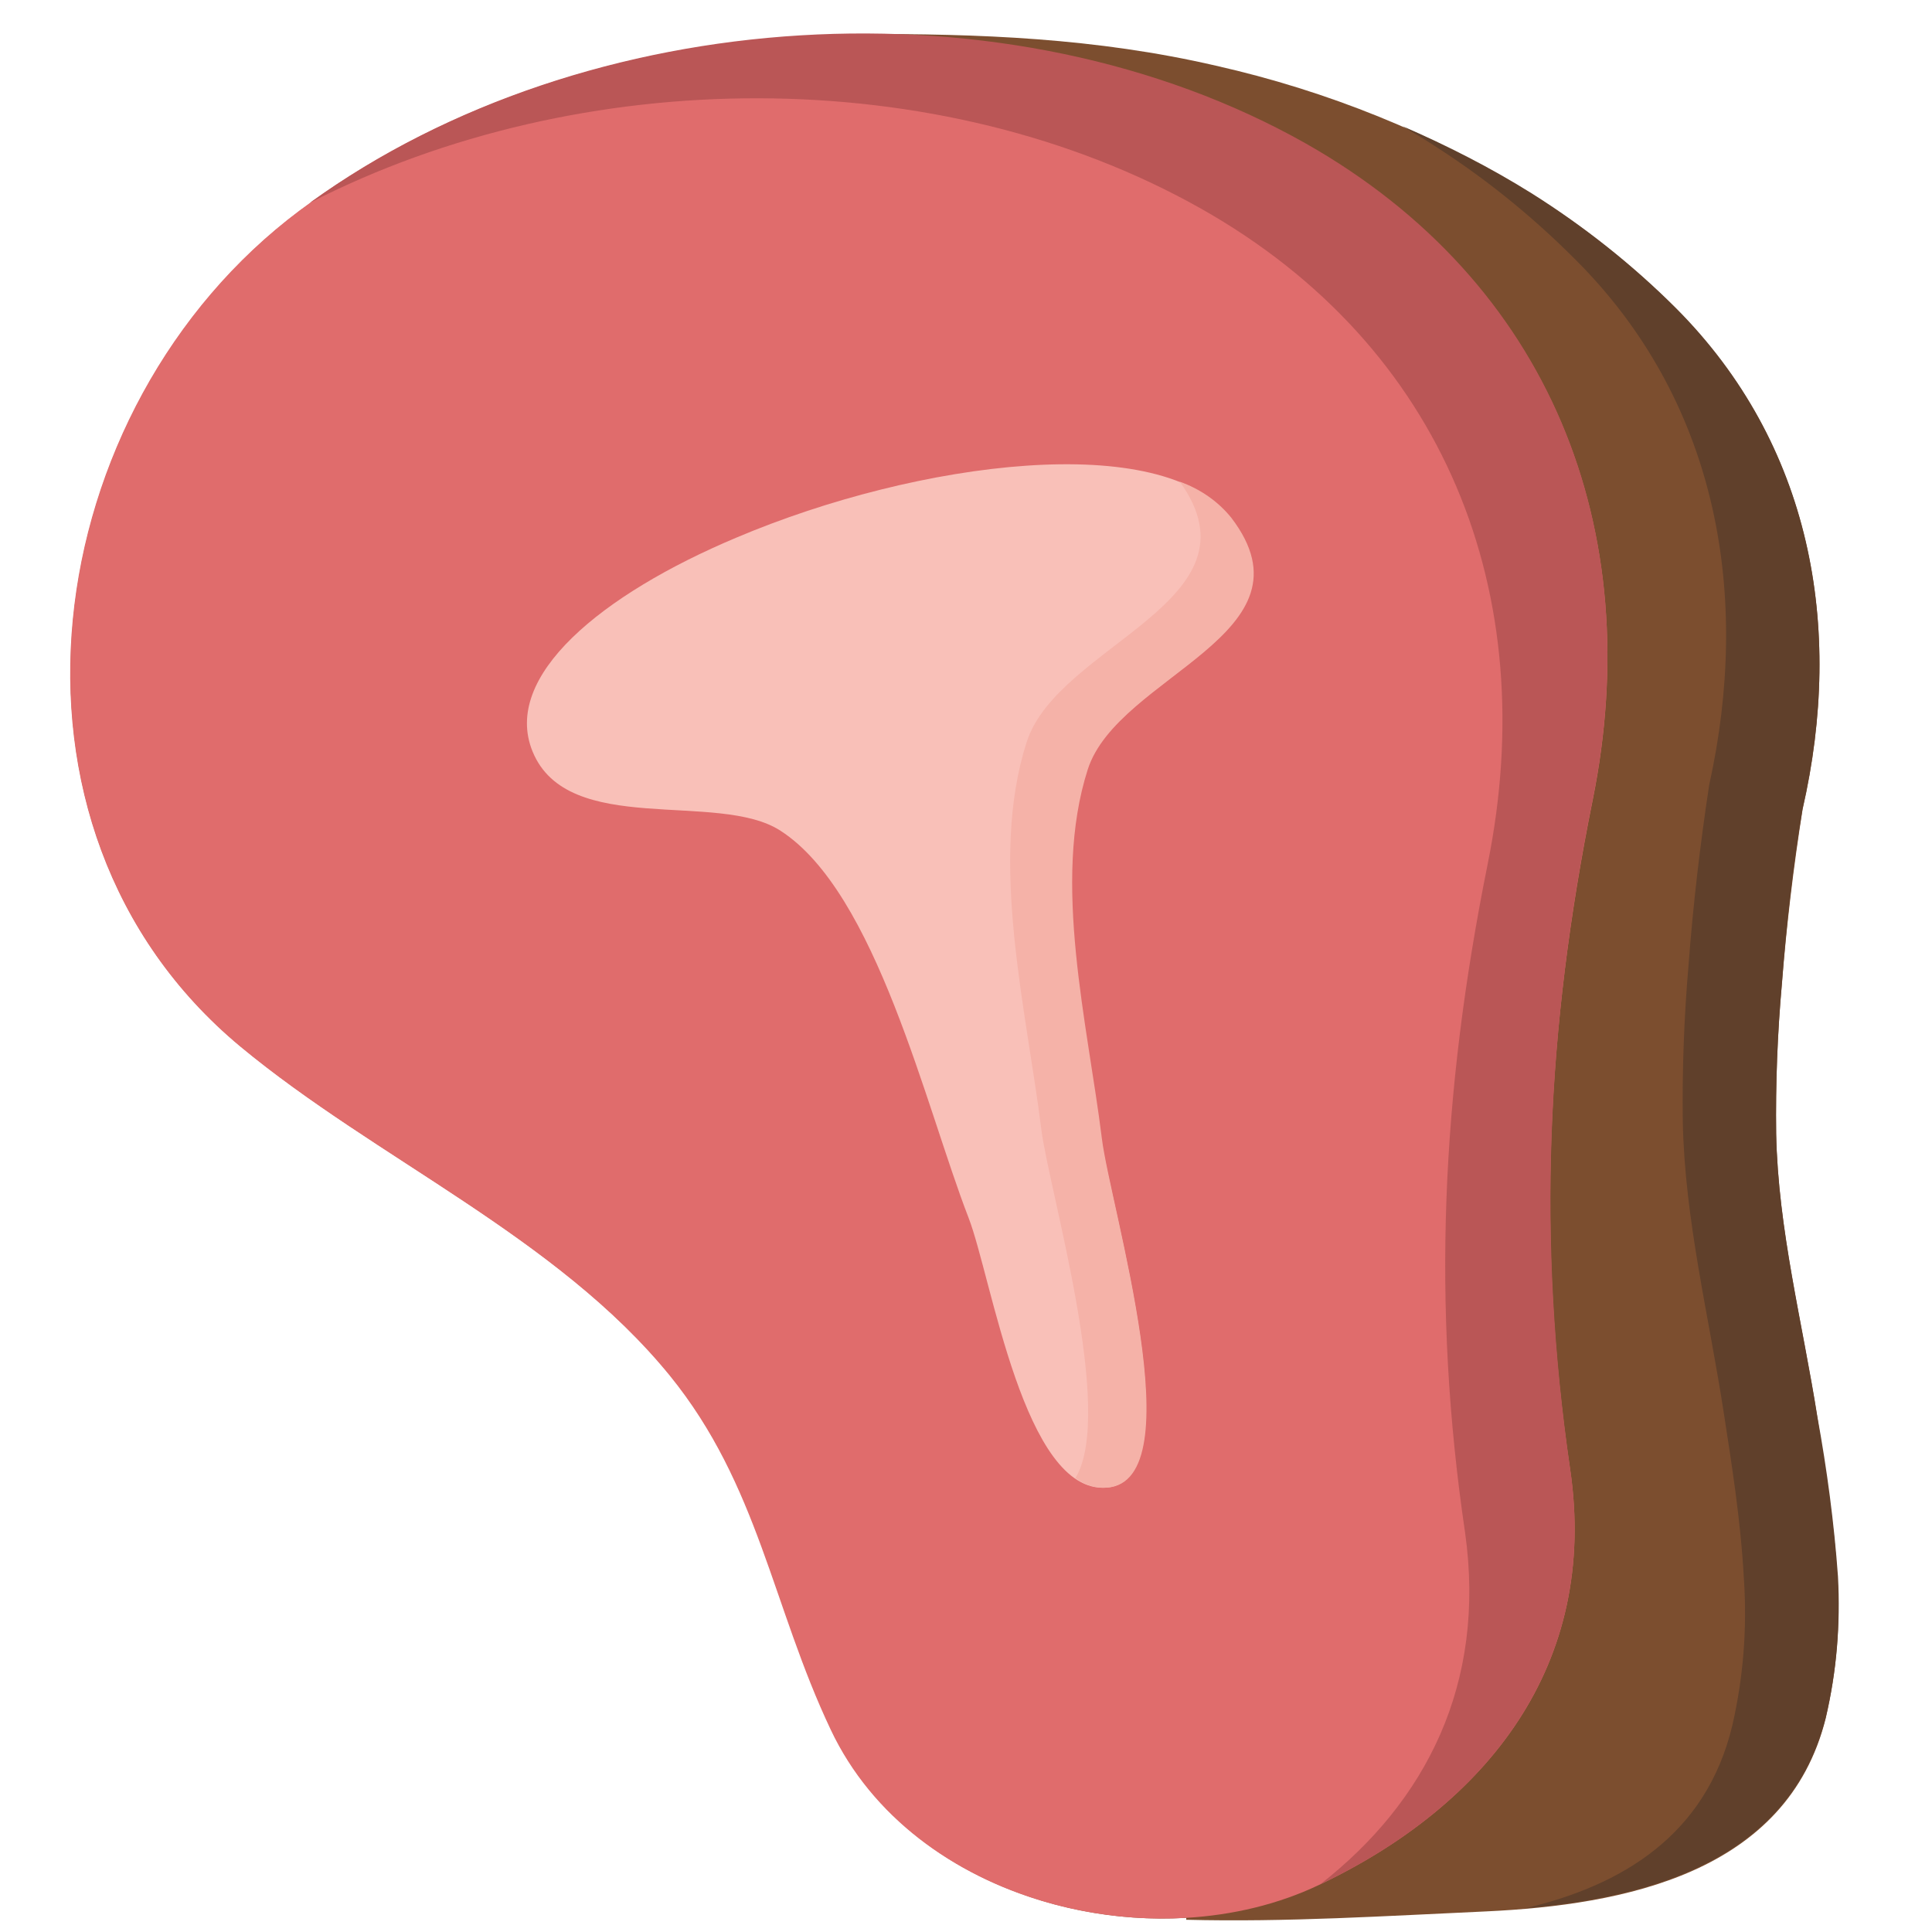 <?xml version="1.0" encoding="utf-8"?>
<!-- Generator: Adobe Illustrator 23.0.3, SVG Export Plug-In . SVG Version: 6.00 Build 0)  -->
<svg version="1.1" id="Layer_1" xmlns="http://www.w3.org/2000/svg" xmlns:xlink="http://www.w3.org/1999/xlink" x="0px" y="0px"
	 viewBox="0 0 300 300" style="enable-background:new 0 0 300 300;" xml:space="preserve">
<style type="text/css">
	.st0{fill:#7C4E2F;}
	.st1{fill:#60402B;}
	.st2{fill:#E06C6C;}
	.st3{fill:#BA5656;}
	.st4{fill:#F9C0B8;}
	.st5{fill:#F5B2A8;}
</style>
<path class="st0" d="M285.3,244.9c-0.5-9.1-2.1-17.9-3.1-24.8c-2.3-14.6-6.1-29.1-6.4-44c-0.1-7.8,0.2-15.6,0.9-23.4
	c0.7-9,1.8-18.1,3.2-27c6.5-28.4,1.3-56.7-19.6-77.7c-6.8-6.8-14.3-12.8-22.5-17.9c-15.1-9.3-31.7-16-49-19.9
	c-18.6-4.3-36.8-5-55.7-4.9c-31.1,0.2-62.5,9.5-86.5,27.4C6,63.1-3.7,128.4,37.4,162.5c21.1,17.5,49.1,29.5,66.7,51.1
	c13.8,17,15.9,35.8,25,55c9.6,20.3,33.3,30.5,55.1,29.2v0.3c15.5,0.4,31.1-0.6,46.6-1.3c21.3-1,46.7-5.9,52.7-30
	C285.2,259.5,285.8,252.2,285.3,244.9z"/>
<path class="st1" d="M283.5,266.7c-5.5,21.8-26.8,27.9-46.6,29.6c14.8-3.5,28-11.2,32.1-28.4c1.7-7.4,2.3-15,1.8-22.6
	c-0.5-9.4-2-18.5-3.1-25.7c-2.3-15.1-6.1-30.1-6.4-45.5c-0.1-8.1,0.2-16.2,0.9-24.3c0.7-9.3,1.8-18.7,3.2-27.9
	c6.5-29.4,1.3-58.7-19.6-80.4c-6.8-7-14.3-13.2-22.5-18.5c-1.8-1.2-3.7-2.3-5.5-3.4c6.9,3,13.6,6.4,20,10.4
	c8.1,5.1,15.7,11.1,22.5,17.9c20.9,21,26.1,49.3,19.6,77.7c-1.5,8.9-2.5,17.9-3.2,27c-0.7,7.8-1,15.6-0.9,23.4
	c0.3,14.9,4.1,29.4,6.4,44c1.5,8.2,2.6,16.5,3.2,24.8C285.8,252.2,285.2,259.5,283.5,266.7z"/>
<path class="st2" d="M37.3,162.5c21.1,17.5,49.1,29.5,66.7,51.1c13.8,17,15.9,35.8,25,55c12.8,27.1,50.6,36.1,75.8,24.1
	c26.1-12.4,43.5-34.2,39-64.6c-5.2-35.2-3.7-68.1,3.5-103.8c8.5-42-6.6-80.4-44.5-101.8C156.2-3.9,89.4,0.6,46.5,32.7
	C5.9,63.1-3.7,128.4,37.3,162.5z"/>
<path class="st3" d="M247.3,124.2c-7.2,35.6-8.6,68.6-3.5,103.8c4.5,30.4-12.8,52.2-38.8,64.6c16.4-12.8,25.8-31.1,22.5-54.6
	c-5.2-35.2-3.7-68.1,3.5-103.8c8.5-42-6.6-80.4-44.5-101.8C145.9,9.5,90.2,9.9,48.1,31.5c43-31.1,108.7-35.2,154.7-9.2
	C240.7,43.8,255.8,82.2,247.3,124.2z"/>
<path class="st4" d="M114.3,83.5c-20.9,8.8-36.4,21.5-31.6,33.2c5.5,13.4,28.8,6,38.5,12.3c14.9,9.6,22.5,42.8,29.2,60.1
	c3.6,9.3,8.6,42.9,21.4,41.9c13.6-1,0.6-43.7-0.8-54.2c-2.2-17.7-7.8-39.7-2.2-57.3c4.7-14.7,36.1-21,22.2-39.1
	C180.6,66.7,142.6,71.5,114.3,83.5z"/>
<path class="st5" d="M168.9,119.5c-5.6,17.5,0,39.5,2.2,57.3c1.3,10.6,14.4,53.2,0.8,54.2c-1.8,0.1-3.5-0.4-4.9-1.5
	c6.2-10.2-4.1-44.6-5.3-54.1c-2.3-18.6-8.2-41.7-2.3-60.1c4.8-15.3,37.2-21.9,23.8-40.5c3.1,1.1,5.9,3,8,5.6
	C205,98.5,173.6,104.8,168.9,119.5z"/>
</svg>
